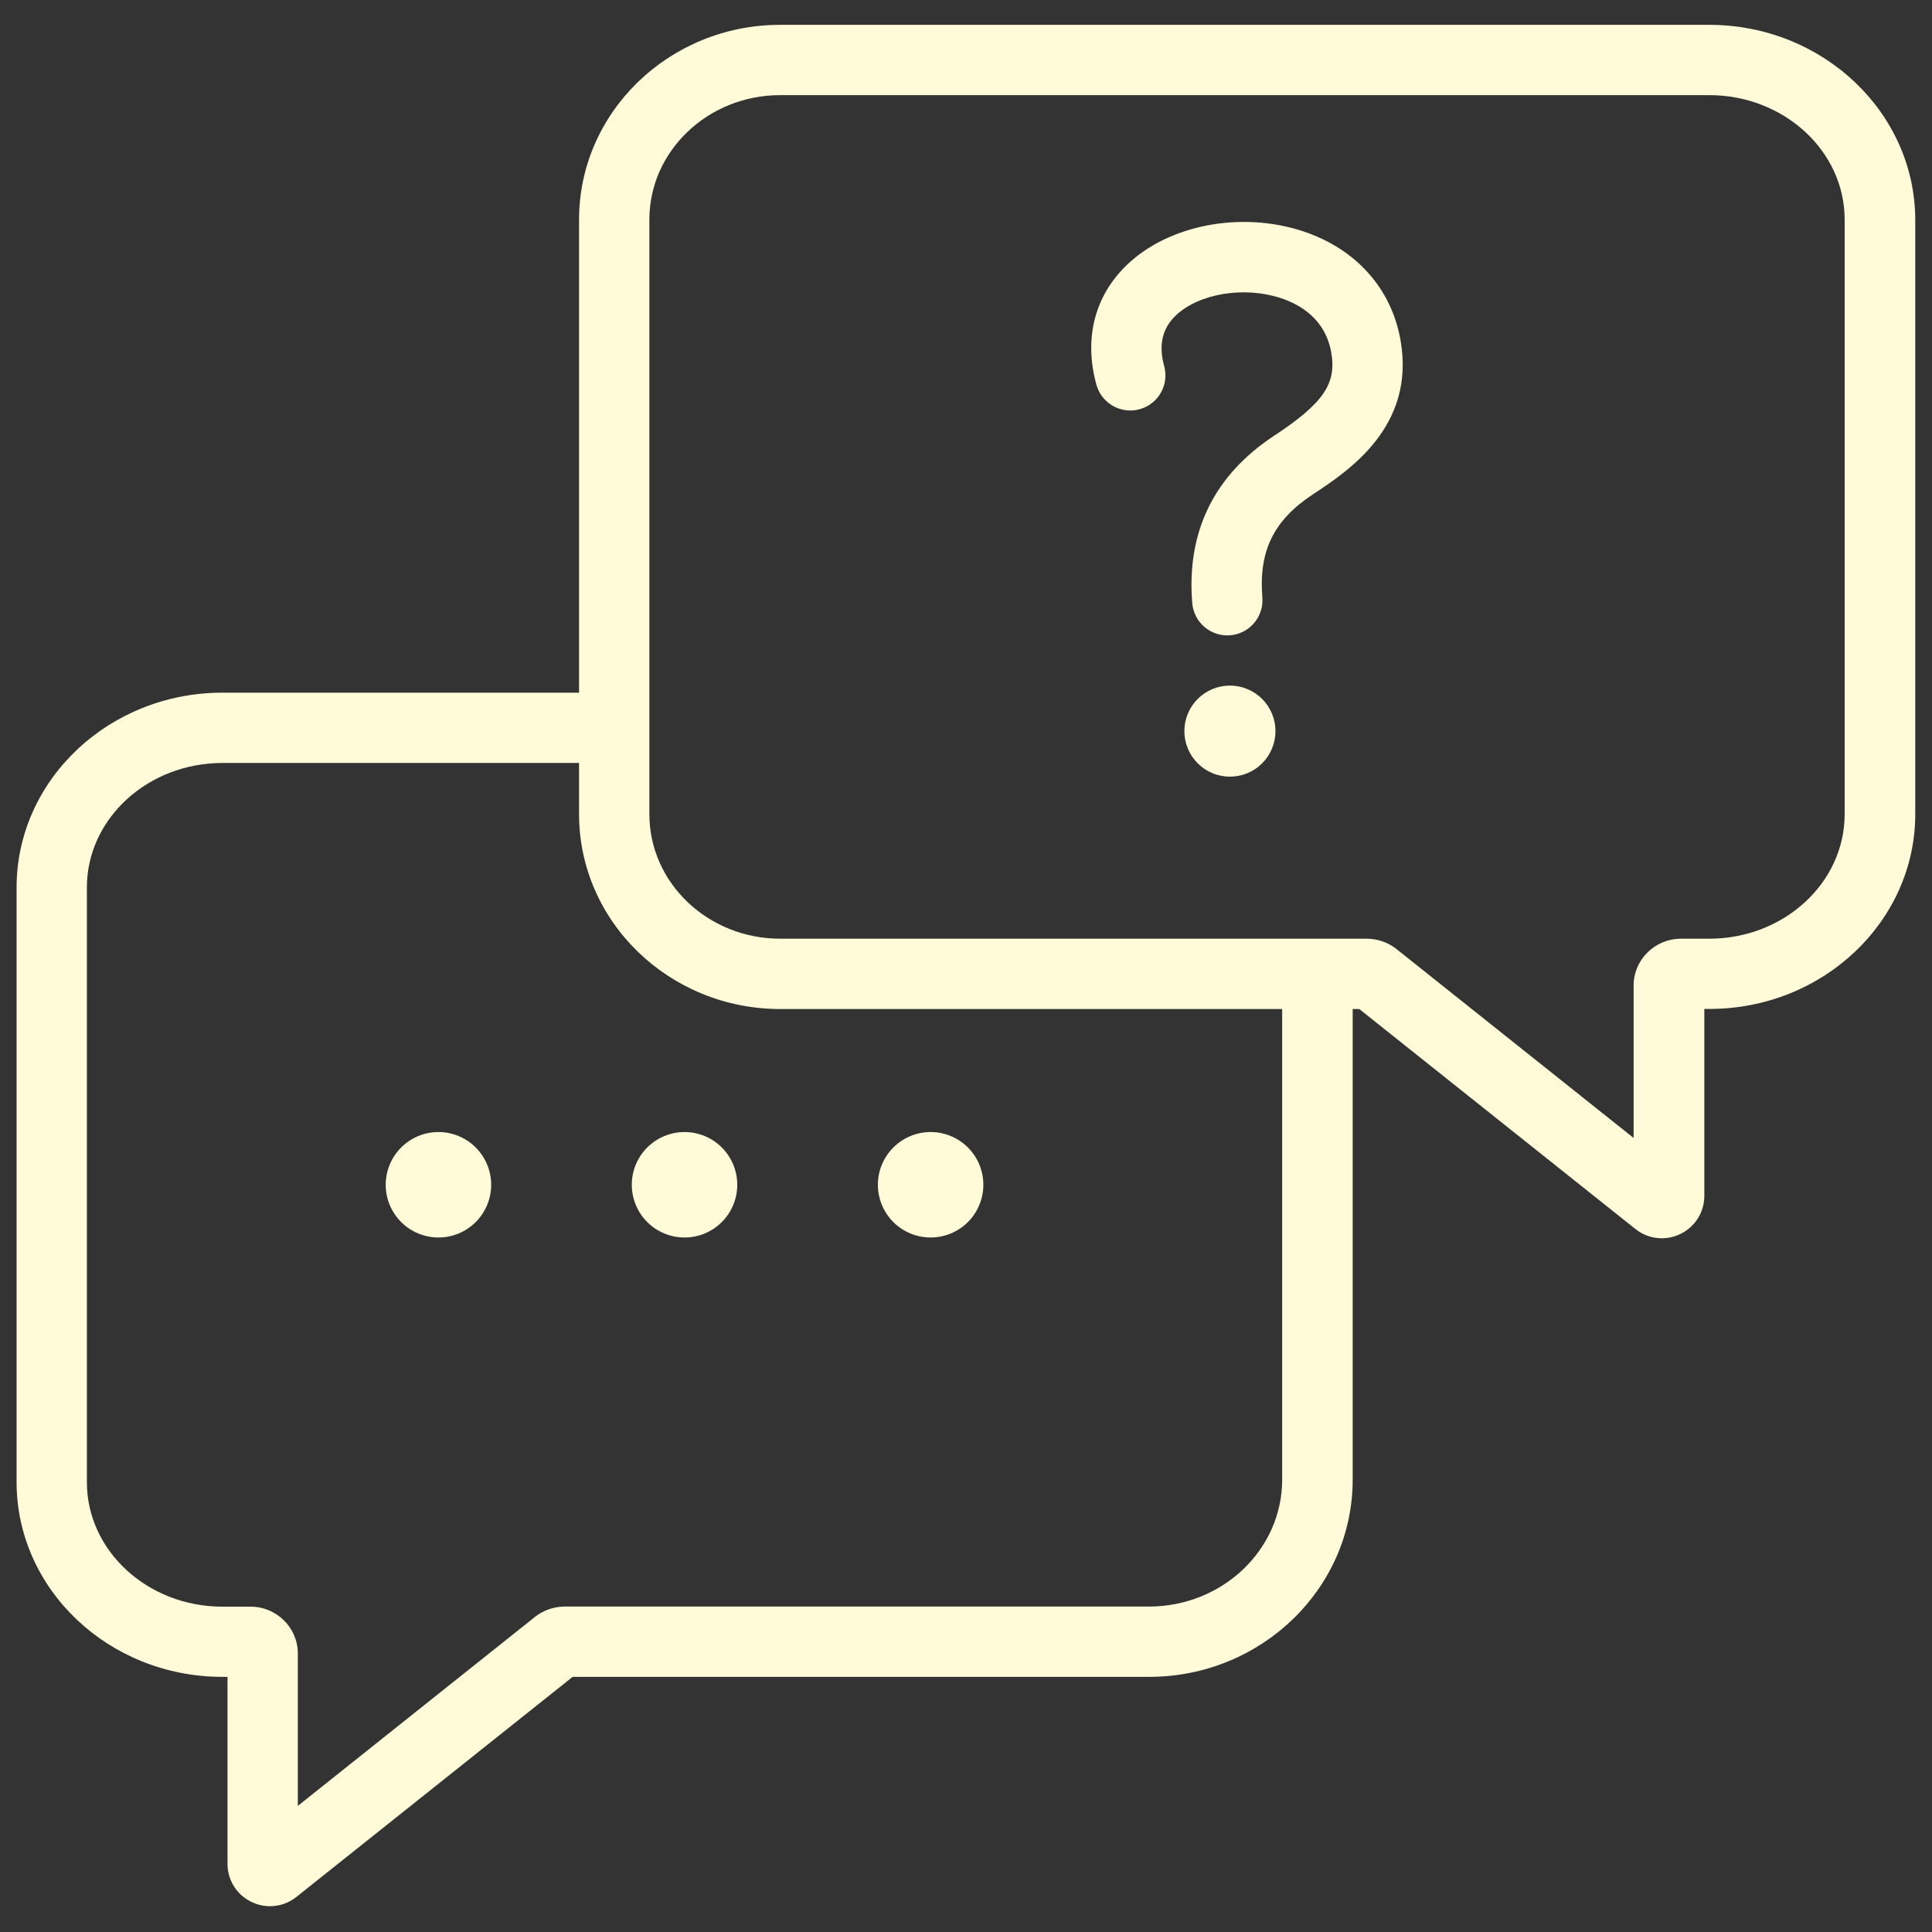 <svg xmlns="http://www.w3.org/2000/svg" xmlns:xlink="http://www.w3.org/1999/xlink" width="500" zoomAndPan="magnify" viewBox="0 0 375 375" height="500" preserveAspectRatio="xMidYMid meet" version="1.0"><rect x="0" y="0" width="375" height="375" fill="#333333" stroke="none"/><defs><clipPath id="dad39118b8"><path d="M 3 4.82 L 371.973 4.82 L 371.973 370 L 3 370 Z M 3 4.82 " clip-rule="nonzero"/></clipPath></defs><g clip-path="url(#dad39118b8)"><path fill="#fffad7" d="M 331.75 4.82 L 151.434 4.82 C 129.906 4.82 112.395 21.781 112.395 42.625 L 112.395 134.449 L 43.16 134.449 C 21.145 134.449 3.219 151.41 3.219 172.254 L 3.219 287.672 C 3.219 308.516 21.145 325.477 43.16 325.477 L 44.16 325.477 L 44.16 361.758 C 44.16 364.941 45.949 367.789 48.816 369.164 C 49.965 369.711 51.191 369.992 52.414 369.992 C 54.242 369.992 56.035 369.391 57.543 368.184 L 111.152 325.477 L 223.043 325.477 C 244.836 325.477 262.555 308.309 262.555 287.219 L 262.555 195.852 L 263.836 195.852 L 317.445 238.559 C 318.934 239.746 320.742 240.348 322.551 240.348 C 323.758 240.348 324.984 240.082 326.152 239.52 C 329.016 238.125 330.809 235.297 330.809 232.109 L 330.809 195.832 L 331.809 195.832 C 353.824 195.832 371.75 178.871 371.75 158.023 L 371.75 42.625 C 371.691 21.781 353.766 4.82 331.75 4.82 Z M 248.867 287.219 C 248.867 300.789 237.273 311.832 223.008 311.832 L 109.605 311.832 C 107.512 311.832 105.457 312.551 103.801 313.867 L 57.805 350.523 L 57.805 320.918 C 57.805 315.922 53.68 311.852 48.625 311.852 L 43.16 311.852 C 28.664 311.852 16.863 301.016 16.863 287.691 L 16.863 172.254 C 16.863 158.93 28.664 148.094 43.16 148.094 L 112.395 148.094 L 112.395 158.043 C 112.395 178.887 129.906 195.852 151.434 195.852 L 248.867 195.852 Z M 358.047 158.043 C 358.047 171.367 346.246 182.203 331.75 182.203 L 326.285 182.203 C 321.215 182.203 317.086 186.277 317.086 191.27 L 317.086 220.879 L 271.074 184.223 C 269.434 182.922 267.379 182.203 265.285 182.203 L 151.434 182.203 C 137.43 182.203 126.043 171.367 126.043 158.043 L 126.043 42.625 C 126.043 29.301 137.43 18.465 151.434 18.465 L 331.75 18.465 C 346.246 18.465 358.047 29.301 358.047 42.625 Z M 358.047 158.043 " fill-opacity="1" fill-rule="nonzero"/></g><path fill="#fffad7" d="M 95.336 229.961 C 95.336 230.633 95.27 231.301 95.141 231.961 C 95.008 232.617 94.812 233.258 94.559 233.879 C 94.301 234.5 93.984 235.09 93.613 235.648 C 93.238 236.207 92.812 236.723 92.34 237.199 C 91.863 237.676 91.348 238.098 90.789 238.473 C 90.23 238.844 89.641 239.16 89.02 239.418 C 88.398 239.676 87.758 239.867 87.098 240 C 86.438 240.133 85.773 240.195 85.102 240.195 C 84.43 240.195 83.762 240.133 83.105 240 C 82.445 239.867 81.805 239.676 81.184 239.418 C 80.562 239.16 79.973 238.844 79.414 238.473 C 78.855 238.098 78.34 237.676 77.863 237.199 C 77.387 236.723 76.965 236.207 76.59 235.648 C 76.219 235.09 75.902 234.5 75.645 233.879 C 75.387 233.258 75.191 232.617 75.062 231.961 C 74.93 231.301 74.867 230.633 74.867 229.961 C 74.867 229.289 74.93 228.625 75.062 227.965 C 75.191 227.309 75.387 226.668 75.645 226.047 C 75.902 225.426 76.219 224.836 76.59 224.277 C 76.965 223.719 77.387 223.203 77.863 222.727 C 78.34 222.25 78.855 221.828 79.414 221.453 C 79.973 221.082 80.562 220.766 81.184 220.508 C 81.805 220.25 82.445 220.059 83.105 219.926 C 83.762 219.793 84.43 219.73 85.102 219.73 C 85.773 219.73 86.438 219.793 87.098 219.926 C 87.758 220.059 88.398 220.25 89.02 220.508 C 89.641 220.766 90.23 221.082 90.789 221.453 C 91.348 221.828 91.863 222.25 92.34 222.727 C 92.812 223.203 93.238 223.719 93.613 224.277 C 93.984 224.836 94.301 225.426 94.559 226.047 C 94.812 226.668 95.008 227.309 95.141 227.965 C 95.27 228.625 95.336 229.289 95.336 229.961 Z M 95.336 229.961 " fill-opacity="1" fill-rule="nonzero"/><path fill="#fffad7" d="M 143.102 229.961 C 143.102 230.633 143.035 231.301 142.906 231.961 C 142.773 232.617 142.578 233.258 142.324 233.879 C 142.066 234.5 141.75 235.09 141.375 235.648 C 141.004 236.207 140.578 236.723 140.105 237.199 C 139.629 237.676 139.113 238.098 138.555 238.473 C 137.992 238.844 137.402 239.16 136.785 239.418 C 136.164 239.676 135.523 239.867 134.863 240 C 134.203 240.133 133.539 240.195 132.867 240.195 C 132.195 240.195 131.527 240.133 130.871 240 C 130.211 239.867 129.57 239.676 128.949 239.418 C 128.328 239.16 127.738 238.844 127.18 238.473 C 126.621 238.098 126.105 237.676 125.629 237.199 C 125.152 236.723 124.73 236.207 124.355 235.648 C 123.984 235.09 123.668 234.5 123.41 233.879 C 123.152 233.258 122.957 232.617 122.828 231.961 C 122.695 231.301 122.633 230.633 122.633 229.961 C 122.633 229.289 122.695 228.625 122.828 227.965 C 122.957 227.309 123.152 226.668 123.41 226.047 C 123.668 225.426 123.984 224.836 124.355 224.277 C 124.73 223.719 125.152 223.203 125.629 222.727 C 126.105 222.25 126.621 221.828 127.18 221.453 C 127.738 221.082 128.328 220.766 128.949 220.508 C 129.57 220.25 130.211 220.059 130.871 219.926 C 131.527 219.793 132.195 219.73 132.867 219.73 C 133.539 219.73 134.203 219.793 134.863 219.926 C 135.523 220.059 136.164 220.25 136.785 220.508 C 137.402 220.766 137.992 221.082 138.555 221.453 C 139.113 221.828 139.629 222.25 140.105 222.727 C 140.578 223.203 141.004 223.719 141.375 224.277 C 141.75 224.836 142.066 225.426 142.324 226.047 C 142.578 226.668 142.773 227.309 142.906 227.965 C 143.035 228.625 143.102 229.289 143.102 229.961 Z M 143.102 229.961 " fill-opacity="1" fill-rule="nonzero"/><path fill="#fffad7" d="M 190.867 229.961 C 190.867 230.633 190.801 231.301 190.672 231.961 C 190.539 232.617 190.344 233.258 190.09 233.879 C 189.832 234.5 189.516 235.09 189.141 235.648 C 188.77 236.207 188.344 236.723 187.871 237.199 C 187.395 237.676 186.879 238.098 186.316 238.473 C 185.758 238.844 185.168 239.16 184.547 239.418 C 183.926 239.676 183.289 239.867 182.629 240 C 181.969 240.133 181.305 240.195 180.633 240.195 C 179.961 240.195 179.293 240.133 178.637 240 C 177.977 239.867 177.336 239.676 176.715 239.418 C 176.094 239.16 175.504 238.844 174.945 238.473 C 174.387 238.098 173.871 237.676 173.395 237.199 C 172.918 236.723 172.496 236.207 172.121 235.648 C 171.746 235.09 171.434 234.5 171.176 233.879 C 170.918 233.258 170.723 232.617 170.594 231.961 C 170.461 231.301 170.395 230.633 170.395 229.961 C 170.395 229.289 170.461 228.625 170.594 227.965 C 170.723 227.309 170.918 226.668 171.176 226.047 C 171.434 225.426 171.746 224.836 172.121 224.277 C 172.496 223.719 172.918 223.203 173.395 222.727 C 173.871 222.25 174.387 221.828 174.945 221.453 C 175.504 221.082 176.094 220.766 176.715 220.508 C 177.336 220.25 177.977 220.059 178.637 219.926 C 179.293 219.793 179.961 219.73 180.633 219.73 C 181.305 219.73 181.969 219.793 182.629 219.926 C 183.289 220.059 183.926 220.25 184.547 220.508 C 185.168 220.766 185.758 221.082 186.316 221.453 C 186.879 221.828 187.395 222.25 187.871 222.727 C 188.344 223.203 188.77 223.719 189.141 224.277 C 189.516 224.836 189.832 225.426 190.09 226.047 C 190.344 226.668 190.539 227.309 190.672 227.965 C 190.801 228.625 190.867 229.289 190.867 229.961 Z M 190.867 229.961 " fill-opacity="1" fill-rule="nonzero"/><path fill="#fffad7" d="M 238.219 123.328 C 234.691 123.328 231.715 120.633 231.414 117.07 C 230.281 103.219 235.637 92.27 247.305 84.578 C 256.879 78.266 259.48 74.457 258.387 68.371 C 257.238 61.961 252.43 59.117 248.586 57.855 C 241.461 55.516 232.715 56.969 228.227 61.227 C 225.59 63.754 224.836 66.957 225.965 71.047 C 226.965 74.684 224.836 78.434 221.195 79.434 C 217.598 80.434 213.809 78.305 212.809 74.664 C 210.34 65.676 212.469 57.383 218.82 51.332 C 226.926 43.625 240.895 40.949 252.844 44.867 C 263.117 48.242 270.035 55.914 271.828 65.957 C 274.824 82.77 261.816 91.344 254.824 95.961 C 247.211 100.977 244.289 106.969 245.023 115.957 C 245.324 119.711 242.535 123.008 238.766 123.309 C 238.594 123.328 238.406 123.328 238.219 123.328 Z M 238.219 123.328 " fill-opacity="1" fill-rule="nonzero"/><path fill="#fffad7" d="M 247.566 141.91 C 247.566 142.492 247.512 143.066 247.398 143.637 C 247.285 144.203 247.117 144.758 246.895 145.293 C 246.672 145.828 246.398 146.34 246.078 146.82 C 245.754 147.305 245.387 147.75 244.977 148.16 C 244.566 148.57 244.121 148.938 243.637 149.262 C 243.156 149.582 242.645 149.855 242.109 150.078 C 241.574 150.301 241.02 150.465 240.453 150.578 C 239.883 150.691 239.309 150.75 238.727 150.75 C 238.145 150.75 237.57 150.691 237.004 150.578 C 236.434 150.465 235.879 150.301 235.344 150.078 C 234.809 149.855 234.297 149.582 233.816 149.262 C 233.332 148.938 232.887 148.57 232.477 148.16 C 232.066 147.75 231.699 147.305 231.375 146.82 C 231.055 146.34 230.781 145.828 230.559 145.293 C 230.336 144.758 230.168 144.203 230.055 143.637 C 229.941 143.066 229.887 142.492 229.887 141.91 C 229.887 141.332 229.941 140.754 230.055 140.188 C 230.168 139.617 230.336 139.062 230.559 138.527 C 230.781 137.992 231.055 137.484 231.375 137 C 231.699 136.516 232.066 136.07 232.477 135.66 C 232.887 135.25 233.332 134.883 233.816 134.562 C 234.297 134.238 234.809 133.965 235.344 133.746 C 235.879 133.523 236.434 133.355 237.004 133.242 C 237.57 133.129 238.145 133.07 238.727 133.07 C 239.309 133.07 239.883 133.129 240.453 133.242 C 241.02 133.355 241.574 133.523 242.109 133.746 C 242.645 133.965 243.156 134.238 243.637 134.562 C 244.121 134.883 244.566 135.25 244.977 135.66 C 245.387 136.07 245.754 136.516 246.078 137 C 246.398 137.484 246.672 137.992 246.895 138.527 C 247.117 139.062 247.285 139.617 247.398 140.188 C 247.512 140.754 247.566 141.332 247.566 141.91 Z M 247.566 141.91 " fill-opacity="1" fill-rule="nonzero"/></svg>